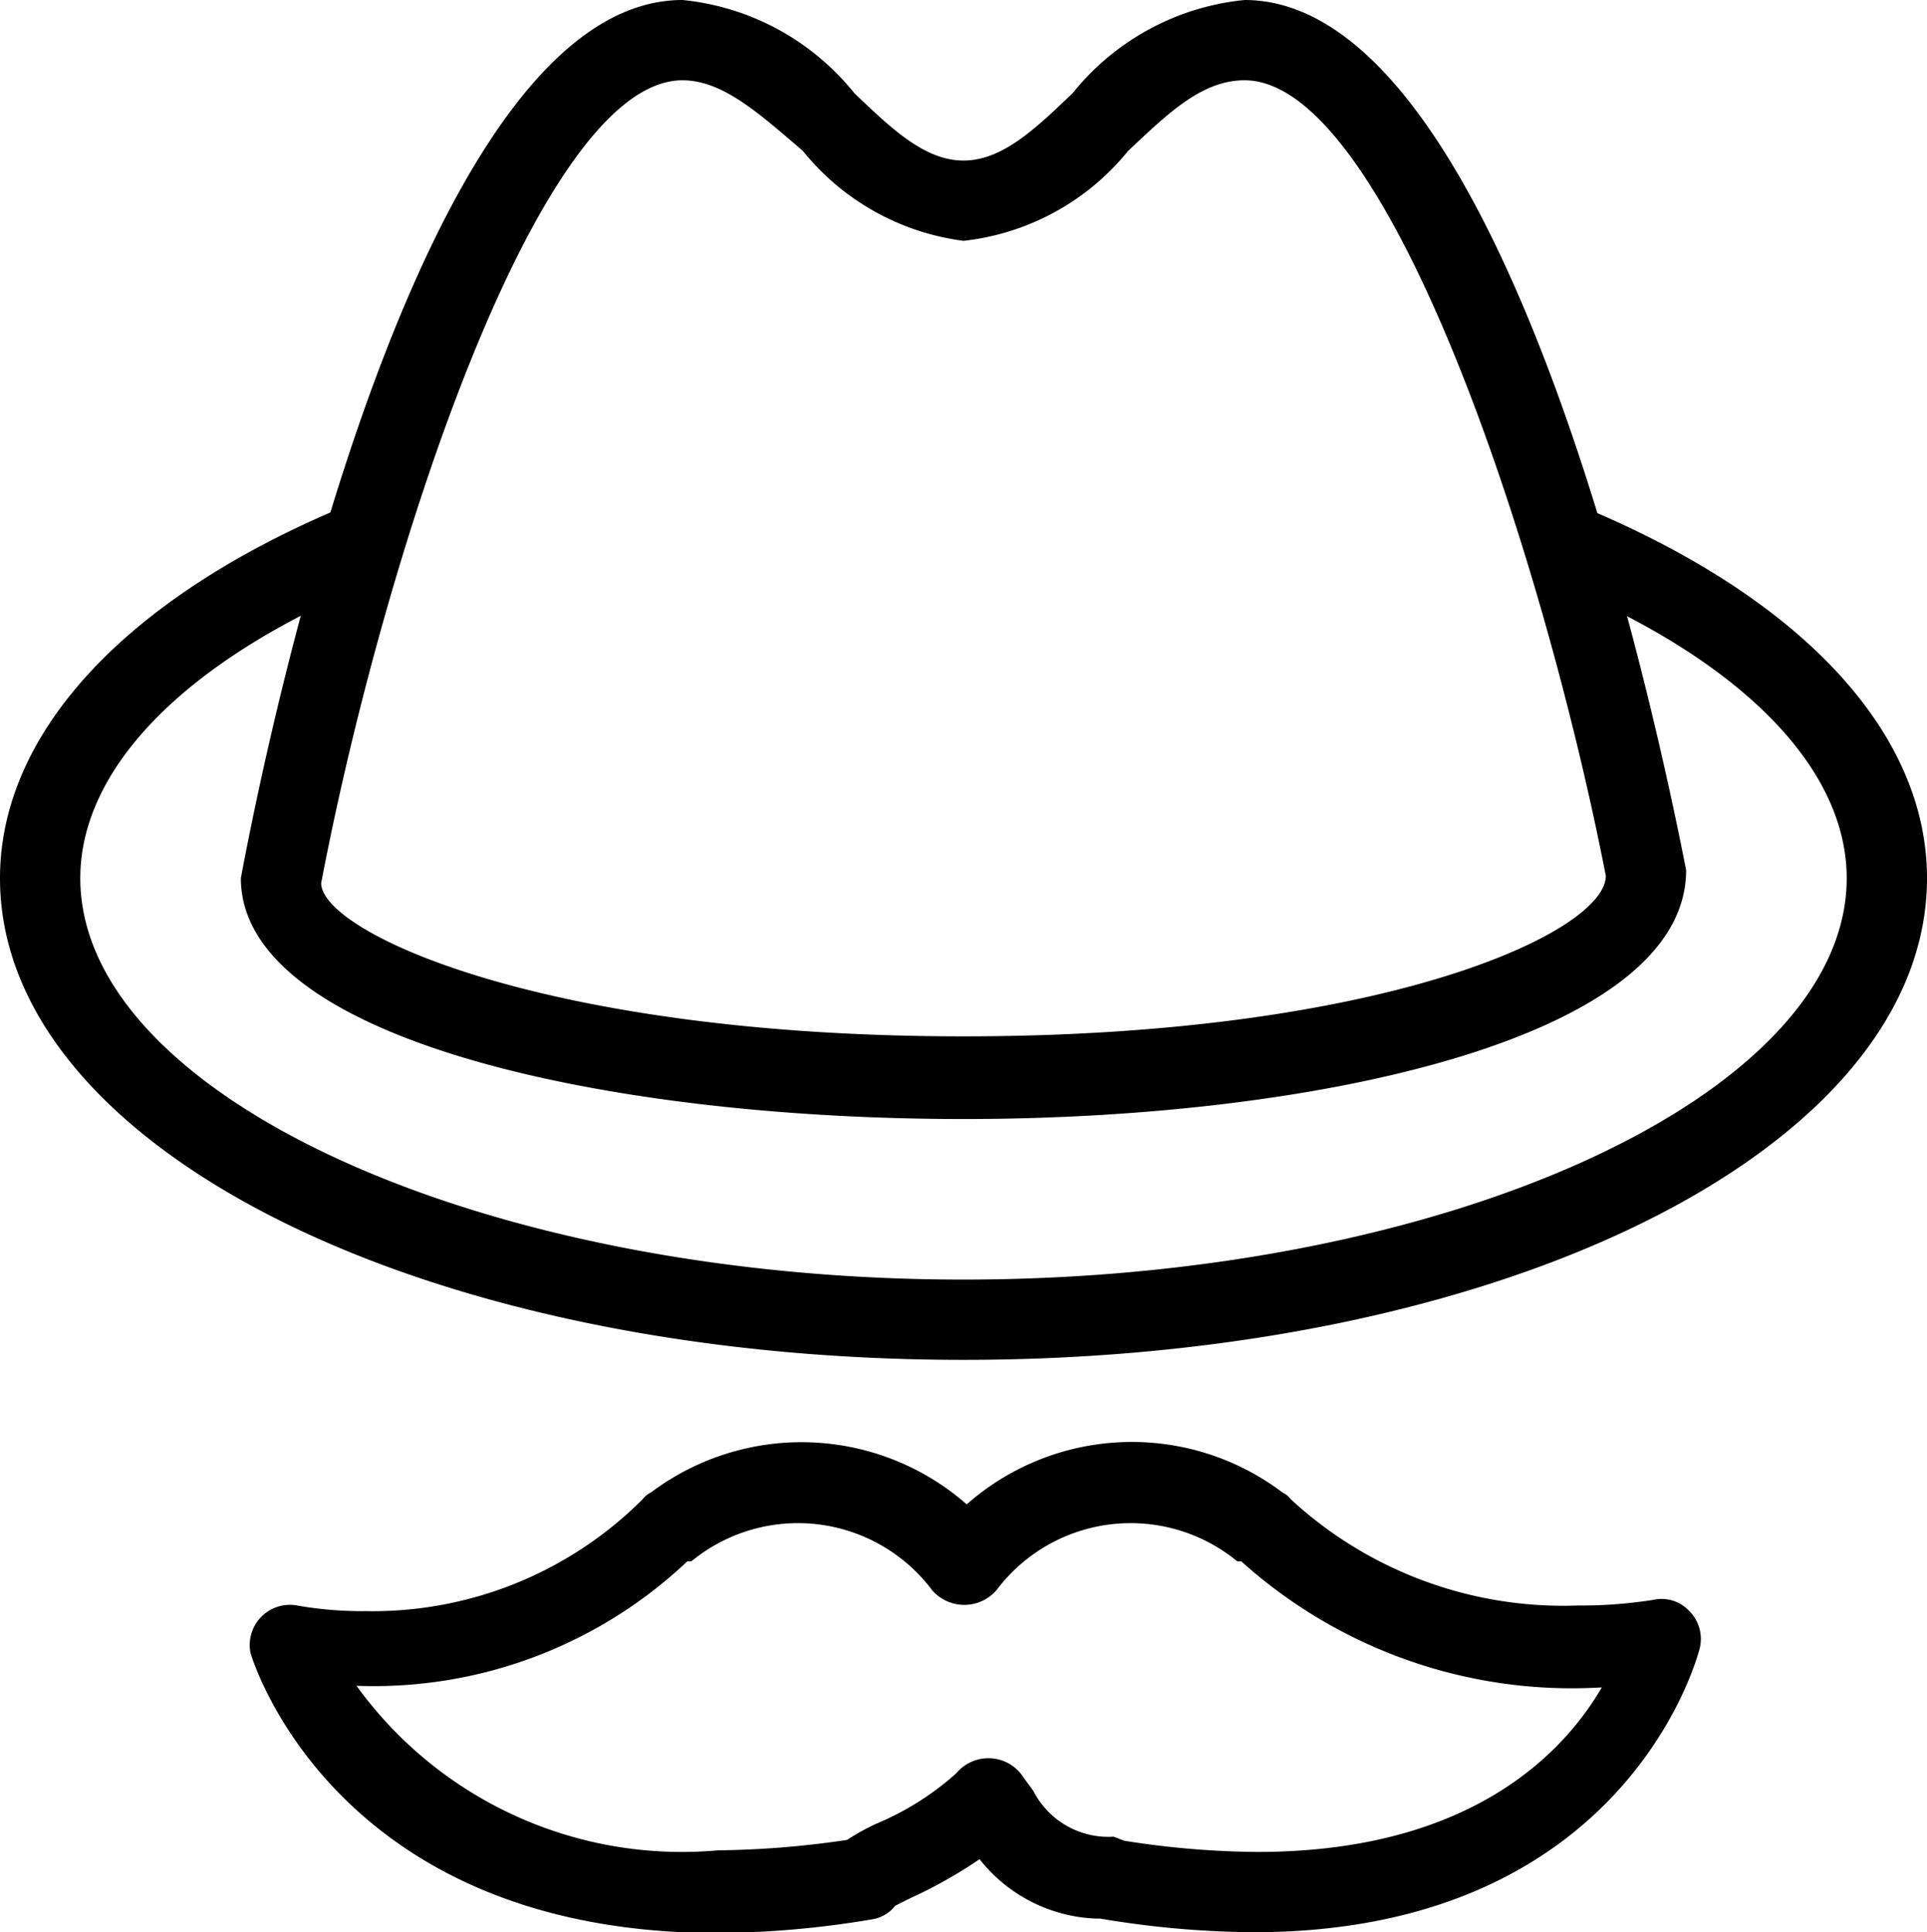 <svg xmlns="http://www.w3.org/2000/svg" viewBox="0 0 24 24.07"><g id="Laag_2" data-name="Laag 2"><g id="icons"><path d="M15.61,24.07a11.87,11.87,0,0,1-1.91-.17h-.06a1.94,1.94,0,0,1-1.44-.74,5.78,5.78,0,0,1-.85.48l-.2.1a.46.46,0,0,1-.29.17,12,12,0,0,1-1.92.17c-4.73,0-5.78-3.35-5.82-3.49A.5.5,0,0,1,3.7,20a4.65,4.65,0,0,0,.85.07A4.75,4.75,0,0,0,8,18.68a.31.31,0,0,1,.11-.09,3.12,3.12,0,0,1,3.93.15,3.11,3.11,0,0,1,3.93-.15.31.31,0,0,1,.11.09A5,5,0,0,0,19.65,20a5.73,5.73,0,0,0,.94-.07.47.47,0,0,1,.45.14.49.49,0,0,1,.13.46S20.32,24.07,15.61,24.07ZM14,22.93a10.94,10.94,0,0,0,1.66.14c2.66,0,3.82-1.24,4.29-2.05a6.15,6.15,0,0,1-4.49-1.57l-.05,0a2.09,2.09,0,0,0-3,.36.53.53,0,0,1-.8,0,2.09,2.09,0,0,0-3-.36l-.05,0A5.68,5.68,0,0,1,4.44,21a5,5,0,0,0,4.5,2.05,11.61,11.61,0,0,0,1.61-.13,2.9,2.9,0,0,1,.36-.2,3.53,3.53,0,0,0,1-.63.52.52,0,0,1,.8,0l.16.22a1.05,1.05,0,0,0,1,.57Z"/><path d="M12,16.94c-6.73,0-12-2.64-12-6,0-1.81,1.57-3.5,4.29-4.63a.5.5,0,0,1,.39.93C2.34,8.2,1,9.55,1,10.94c0,2.71,5,5,11,5s11-2.29,11-5c0-1.39-1.34-2.74-3.68-3.7a.52.52,0,0,1-.27-.66.51.51,0,0,1,.65-.27C22.43,7.44,24,9.12,24,10.94,24,14.3,18.73,16.94,12,16.94Z"/><path d="M12,13.94c-4.47,0-9-1-9-3C3.36,9,5.25,0,8.5,0a3.14,3.14,0,0,1,2.14,1.16c.47.45.88.84,1.36.84s.89-.39,1.36-.84A3.14,3.14,0,0,1,15.5,0C18.75,0,20.64,9,21,10.84,21,12.91,16.47,13.94,12,13.94ZM8.5,1C6.72,1,4.79,6.87,4,11c0,.61,2.76,1.91,8,1.91s8-1.3,8-2C19.21,6.87,17.28,1,15.5,1c-.53,0-.95.41-1.45.88A3.07,3.07,0,0,1,12,3,3.07,3.07,0,0,1,10,1.88C9.45,1.41,9,1,8.5,1Z"/></g></g></svg>